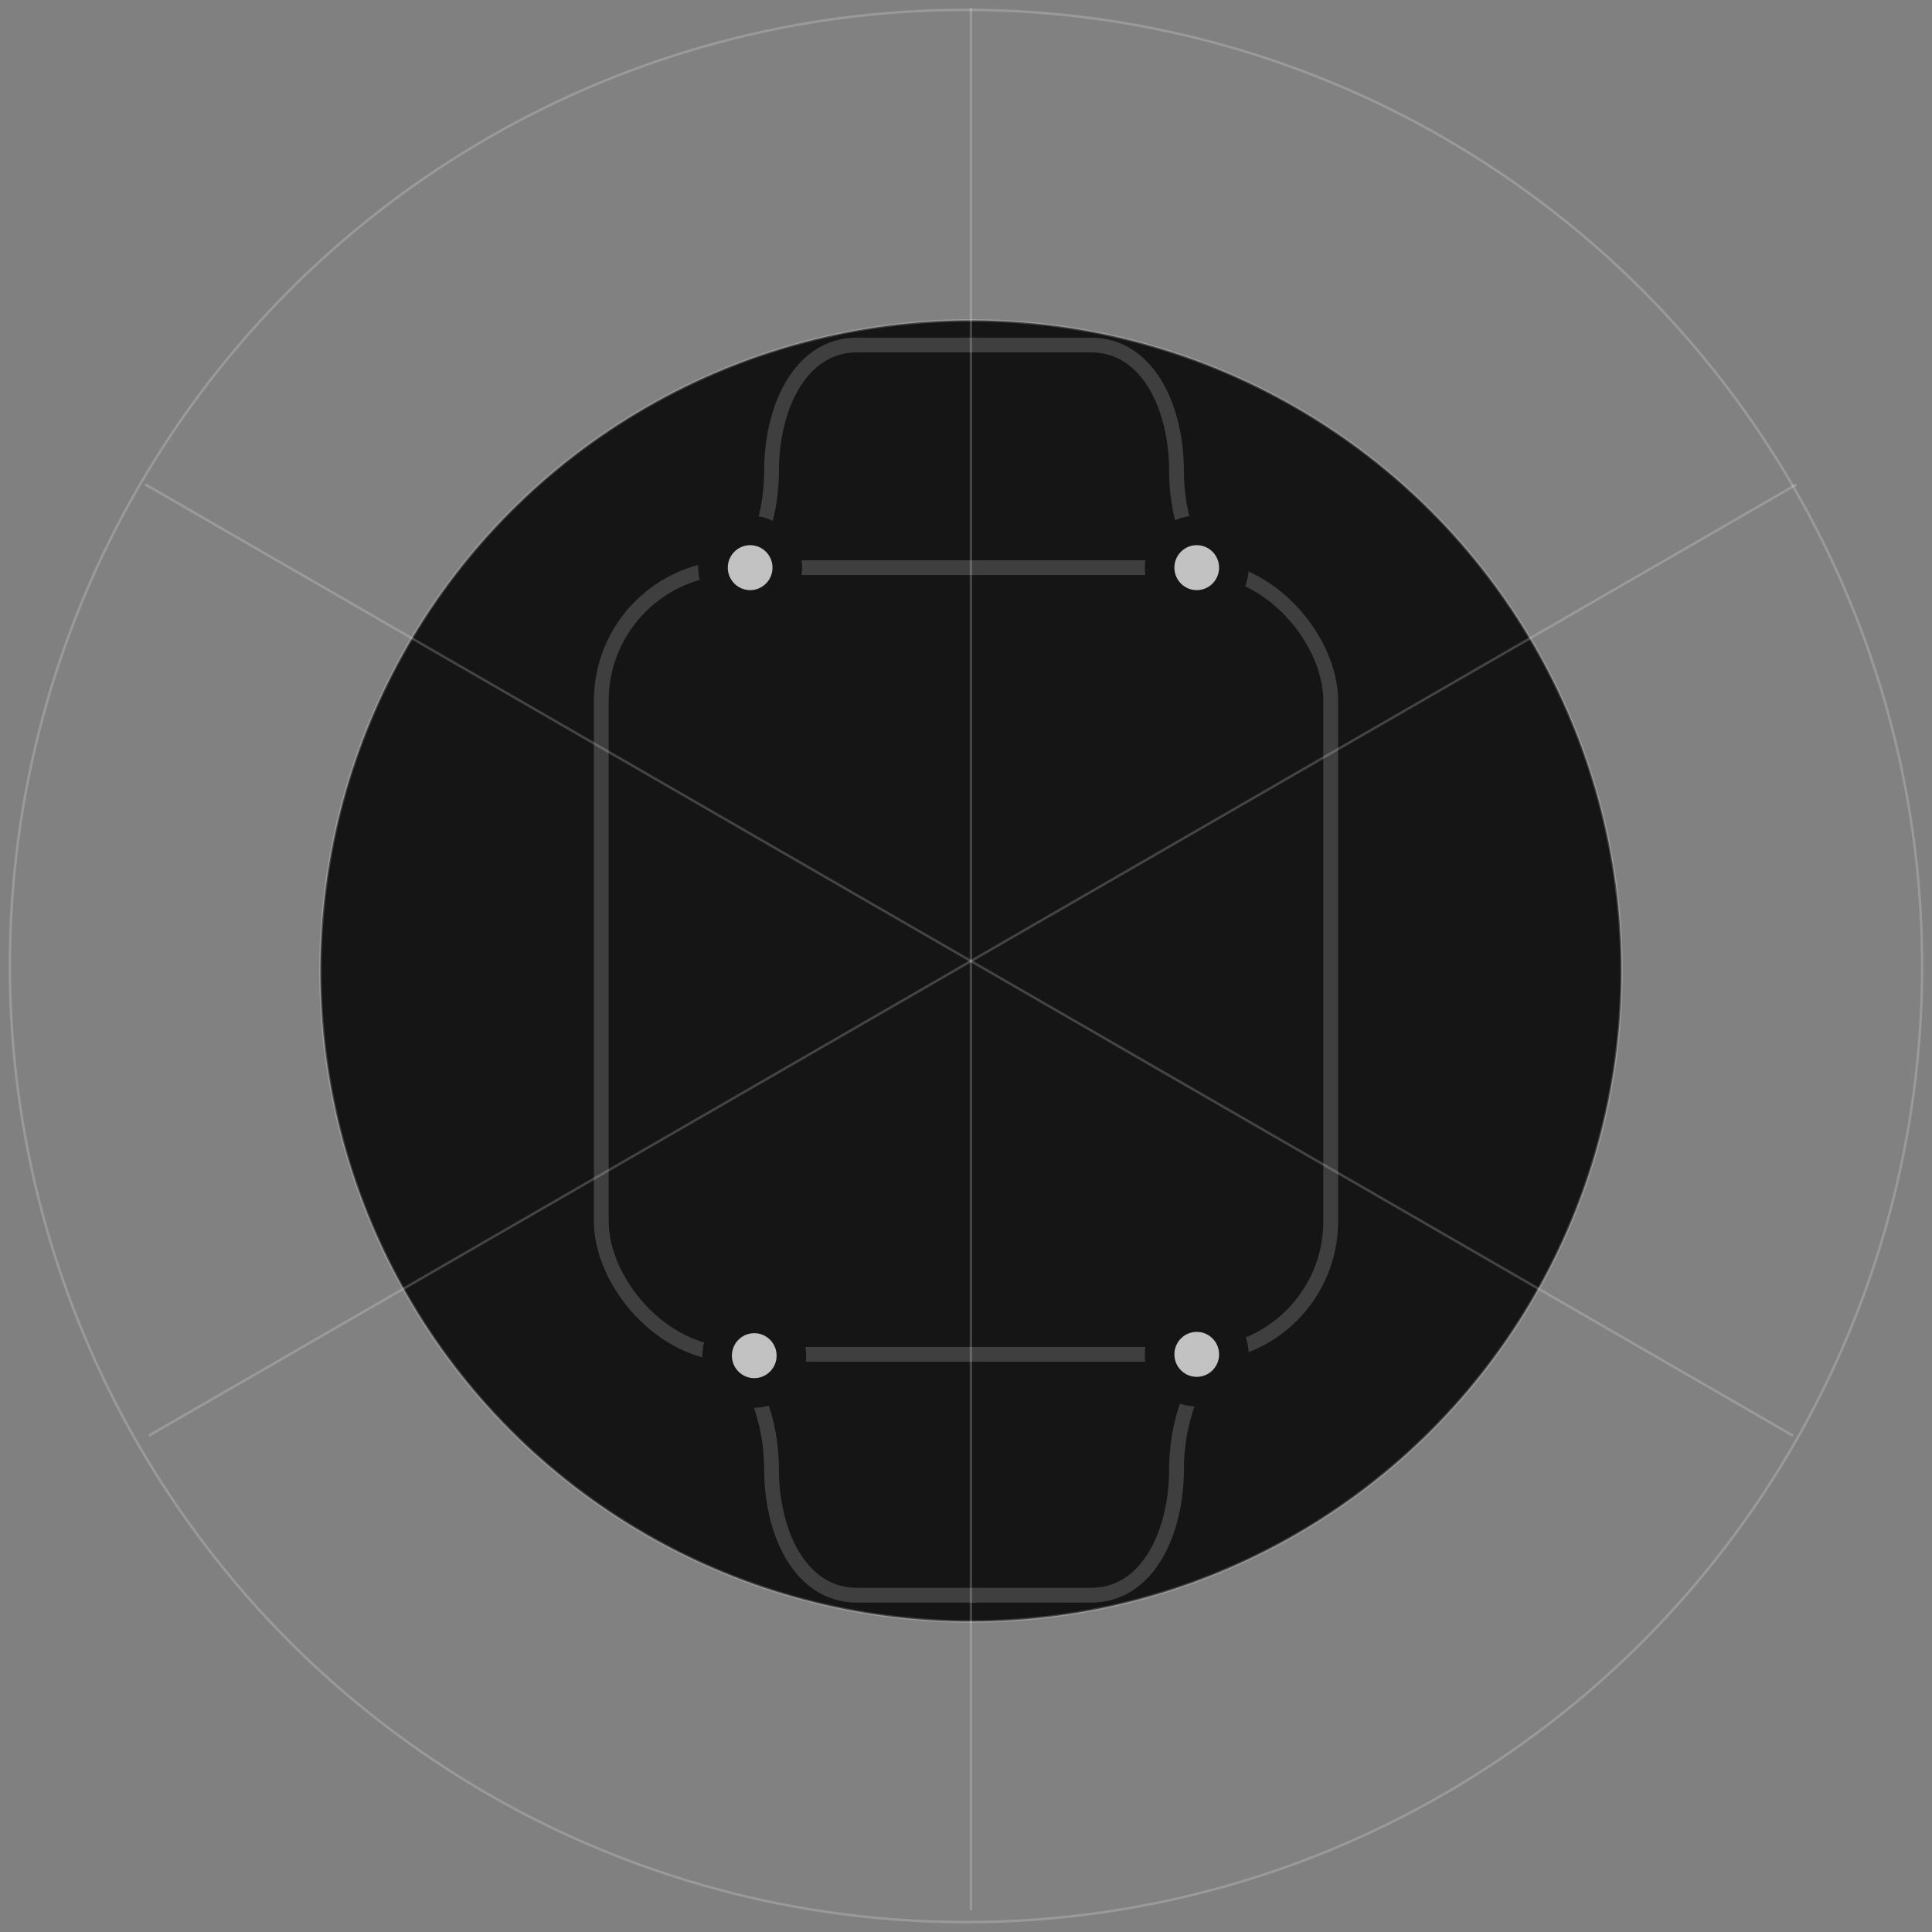 <?xml version="1.0" encoding="UTF-8"?>
<svg width="196px" height="196px" viewBox="0 0 196 196" version="1.1" xmlns="http://www.w3.org/2000/svg" xmlns:xlink="http://www.w3.org/1999/xlink">
    <rect x="0" y="0" width="196" height="196" fill="#808080" stroke="none"/>
    <!-- Generator: Sketch 48.2 (47327) - http://www.bohemiancoding.com/sketch -->
    <title>designspecs-1</title>
    <desc>Created with Sketch.</desc>
    <defs>
        <ellipse id="path-1" cx="15.518" cy="102.531" rx="4.531" ry="4.518"></ellipse>
        <ellipse id="path-2" cx="15.102" cy="22.588" rx="4.531" ry="4.518"></ellipse>
        <ellipse id="path-3" cx="60.408" cy="102.4" rx="4.531" ry="4.518"></ellipse>
        <ellipse id="path-4" cx="60.408" cy="22.588" rx="4.531" ry="4.518"></ellipse>
    </defs>
    <g id="Draft-3-Copy-11" stroke="none" stroke-width="1" fill="none" fill-rule="evenodd" transform="translate(-343, -4551)">
        <g id="designspecs-1" transform="translate(344, 4551)">
            <circle id="Oval-Copy-6" stroke-opacity="0.2" stroke="#FFFFFF" stroke-width="0.25" fill-opacity="0.01" fill="#FFFFFF" cx="97" cy="98" r="97"></circle>
            <circle id="Oval-Copy-6" stroke-opacity="0.197" stroke="#FFFFFF" stroke-width="0.25" fill="#151515" cx="97.5" cy="98.5" r="66"></circle>
            <g id="Group-16-Copy" transform="translate(60, 35)">
                <rect id="Rectangle-2" stroke="#3F3F3F" stroke-width="1.5" stroke-linecap="round" stroke-linejoin="round" x="0" y="22.588" width="74" height="79.812" rx="13.5"></rect>
                <path d="M62.036,126.837 C59.582,123.209 58.355,119.31 58.355,115.141 C58.355,108.887 55.523,102.4 49.67,102.4 C45.768,102.4 41.796,102.4 37.755,102.4" id="Path-49" stroke="#3F3F3F" stroke-width="1.5" stroke-linecap="round" stroke-linejoin="round" transform="translate(49.895, 114.618) scale(1, -1) translate(-49.895, -114.618) "></path>
                <path d="M37.873,126.837 C35.418,123.209 34.191,119.31 34.191,115.141 C34.191,108.887 31.359,102.4 25.506,102.4 C21.605,102.4 17.633,102.4 13.592,102.4" id="Path-49-Copy" stroke="#3F3F3F" stroke-width="1.5" stroke-linecap="round" stroke-linejoin="round" transform="translate(25.732, 114.618) scale(-1, -1) translate(-25.732, -114.618) "></path>
                <path d="M62.036,24.437 C59.582,20.809 58.355,16.91 58.355,12.741 C58.355,6.487 55.523,0 49.67,0 C45.768,4.80910364e-16 41.796,4.80910364e-16 37.755,0" id="Path-49" stroke="#3F3F3F" stroke-width="1.5" stroke-linecap="round" stroke-linejoin="round"></path>
                <path d="M37.873,24.437 C35.418,20.809 34.191,16.91 34.191,12.741 C34.191,6.487 31.359,0 25.506,0 C21.605,4.80910364e-16 17.633,4.80910364e-16 13.592,0" id="Path-49-Copy" stroke="#3F3F3F" stroke-width="1.5" stroke-linecap="round" stroke-linejoin="round" transform="translate(25.732, 12.218) scale(-1, 1) translate(-25.732, -12.218) "></path>
                <g id="Oval-Copy-601" transform="translate(15.518, 102.531) rotate(-90) translate(-15.518, -102.531) ">
                    <use fill="#C2C2C2" fill-rule="evenodd" xlink:href="#path-1"></use>
                    <ellipse stroke="#151515" stroke-width="2.25" cx="15.518" cy="102.531" rx="3.406" ry="3.393"></ellipse>
                    <use stroke="#151515" stroke-width="1.5" xlink:href="#path-1"></use>
                </g>
                <g id="Oval-Copy-602" transform="translate(15.102, 22.588) rotate(-90) translate(-15.102, -22.588) ">
                    <use fill="#C2C2C2" fill-rule="evenodd" xlink:href="#path-2"></use>
                    <ellipse stroke="#151515" stroke-width="2.25" cx="15.102" cy="22.588" rx="3.406" ry="3.393"></ellipse>
                    <use stroke="#151515" stroke-width="1.5" xlink:href="#path-2"></use>
                </g>
                <g id="Oval-Copy-601" transform="translate(60.408, 102.4) rotate(-90) translate(-60.408, -102.4) ">
                    <use fill="#C2C2C2" fill-rule="evenodd" xlink:href="#path-3"></use>
                    <ellipse stroke="#151515" stroke-width="2.25" cx="60.408" cy="102.4" rx="3.406" ry="3.393"></ellipse>
                    <use stroke="#151515" stroke-width="1.5" xlink:href="#path-3"></use>
                </g>
                <g id="Oval-Copy-603" transform="translate(60.408, 22.588) rotate(-90) translate(-60.408, -22.588) ">
                    <use fill="#C2C2C2" fill-rule="evenodd" xlink:href="#path-4"></use>
                    <ellipse stroke="#151515" stroke-width="2.25" cx="60.408" cy="22.588" rx="3.406" ry="3.393"></ellipse>
                    <use stroke="#151515" stroke-width="1.5" xlink:href="#path-4"></use>
                </g>
            </g>
            <path d="M29.5,165.5 L165.796,29.204" id="Line-4" stroke="#FFFFFF" stroke-width="0.25" opacity="0.2" stroke-linecap="square" transform="translate(97.5, 97.5) rotate(-345) translate(-97.5, -97.5) "></path>
            <path d="M97.5,193.667 L97.5,0.915" id="Line-4" stroke="#FFFFFF" stroke-width="0.25" opacity="0.2" stroke-linecap="square"></path>
            <path d="M29.5,165.5 L165.796,29.204" id="Line-4" stroke="#FFFFFF" stroke-width="0.25" opacity="0.2" stroke-linecap="square" transform="translate(97.5, 97.5) scale(-1, 1) rotate(-345) translate(-97.5, -97.5) "></path>
        </g>
    </g>
</svg>